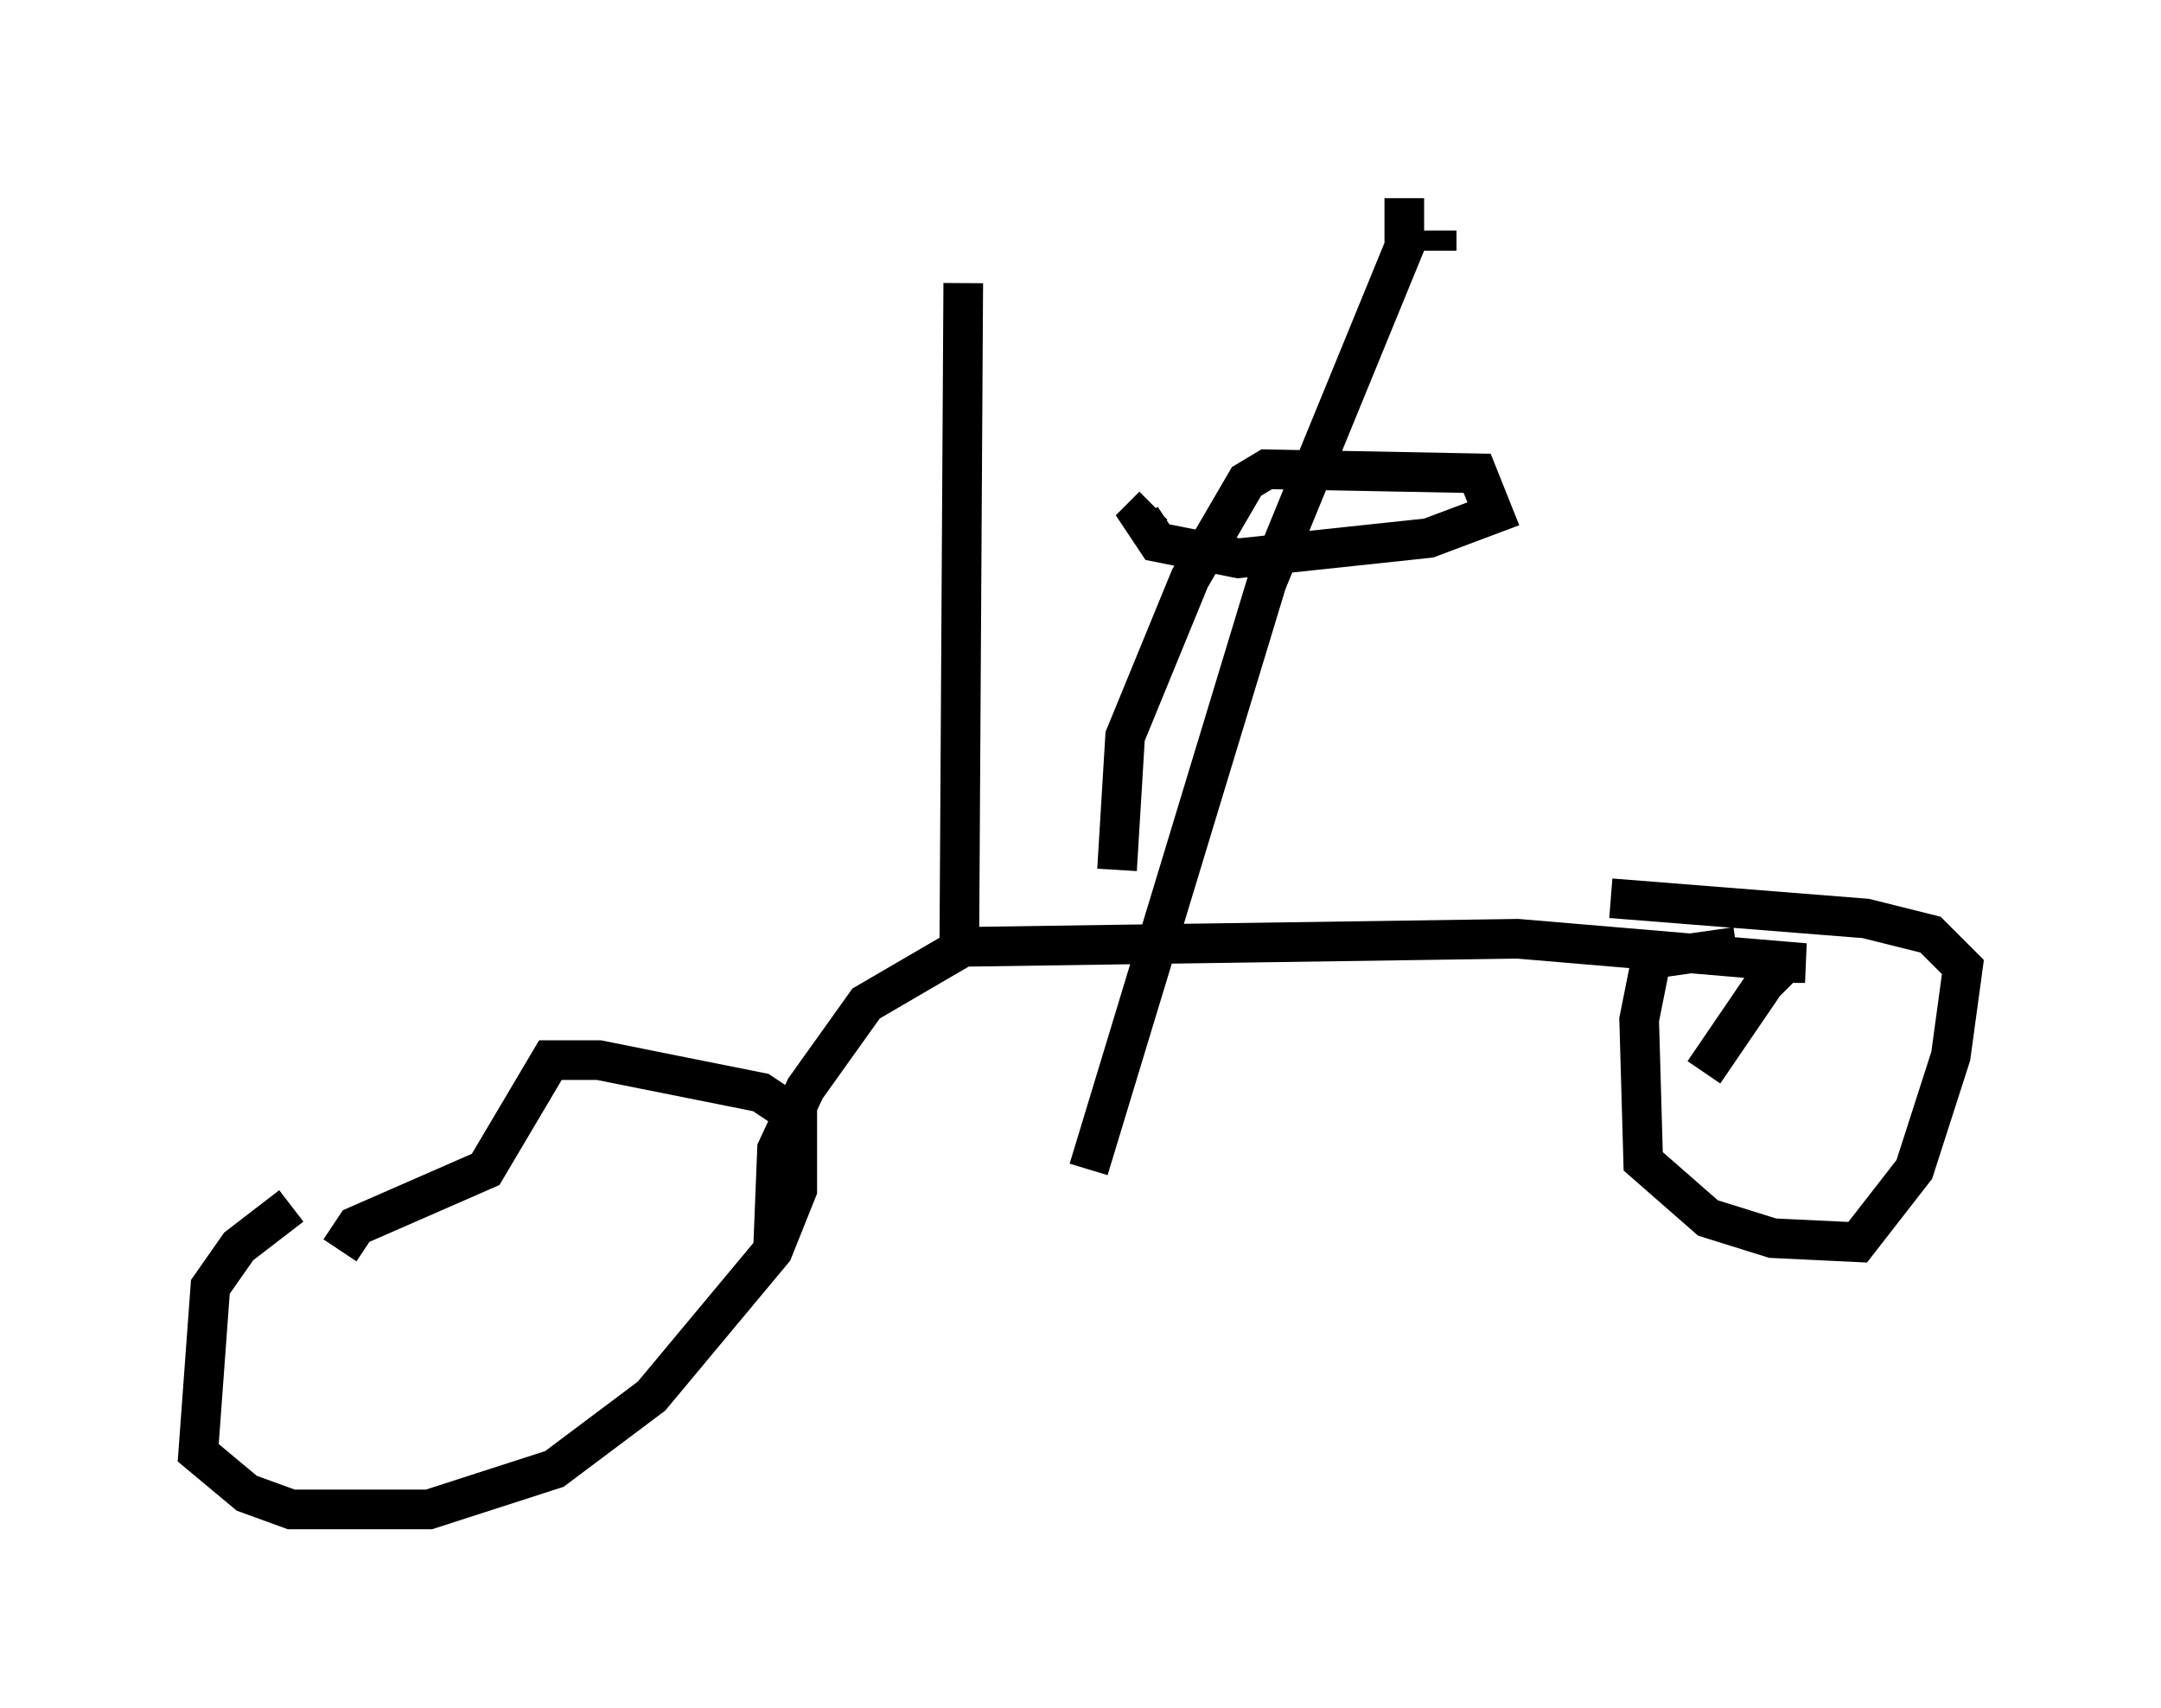 <?xml version="1.0" encoding="utf-8" ?>
<svg baseProfile="full" height="43.075" version="1.1" width="54.509" xmlns="http://www.w3.org/2000/svg" xmlns:ev="http://www.w3.org/2001/xml-events" xmlns:xlink="http://www.w3.org/1999/xlink"><defs /><rect fill="white" height="43.075" width="54.509" x="0" y="0" /><path d="M9.39, 30.419 m-2.042, 0.0 l-1.327, 1.021 -0.715, 1.021 l-0.306, 4.185 1.225, 1.021 l1.123, 0.408 3.471, 0.0 l3.165, -1.021 2.45, -1.838 l3.063, -3.675 0.613, -1.531 l0.0, -1.838 -0.919, -0.613 l-4.083, -0.817 -1.225, 0.0 l-1.633, 2.756 -3.267, 1.429 l-0.408, 0.613 m10.923, 0.0 l0.102, -2.552 0.715, -1.531 l1.531, -2.144 2.45, -1.429 l13.986, -0.204 7.248, 0.613 l-0.51, 0.0 -0.51, 0.51 l-1.531, 2.246 m0.817, -3.165 l-2.144, 0.306 -0.306, 1.531 l0.102, 3.573 1.633, 1.429 l1.633, 0.51 2.144, 0.102 l1.429, -1.838 0.919, -2.858 l0.306, -2.246 -0.817, -0.817 l-1.633, -0.408 -6.431, -0.51 m-16.436, 1.633 l0.102, -17.15 m3.879, 14.802 l0.204, -3.369 1.633, -3.981 l1.429, -2.45 0.51, -0.306 l5.308, 0.102 0.408, 1.021 l-1.633, 0.613 -4.798, 0.51 l-2.042, -0.408 -0.408, -0.613 l0.306, -0.306 m6.329, -7.758 l0.0, 1.225 -3.471, 8.473 l-4.492, 14.802 m8.779, -23.684 l0.0, 0.51 " fill="none" stroke="black" stroke-width="1" /></svg>